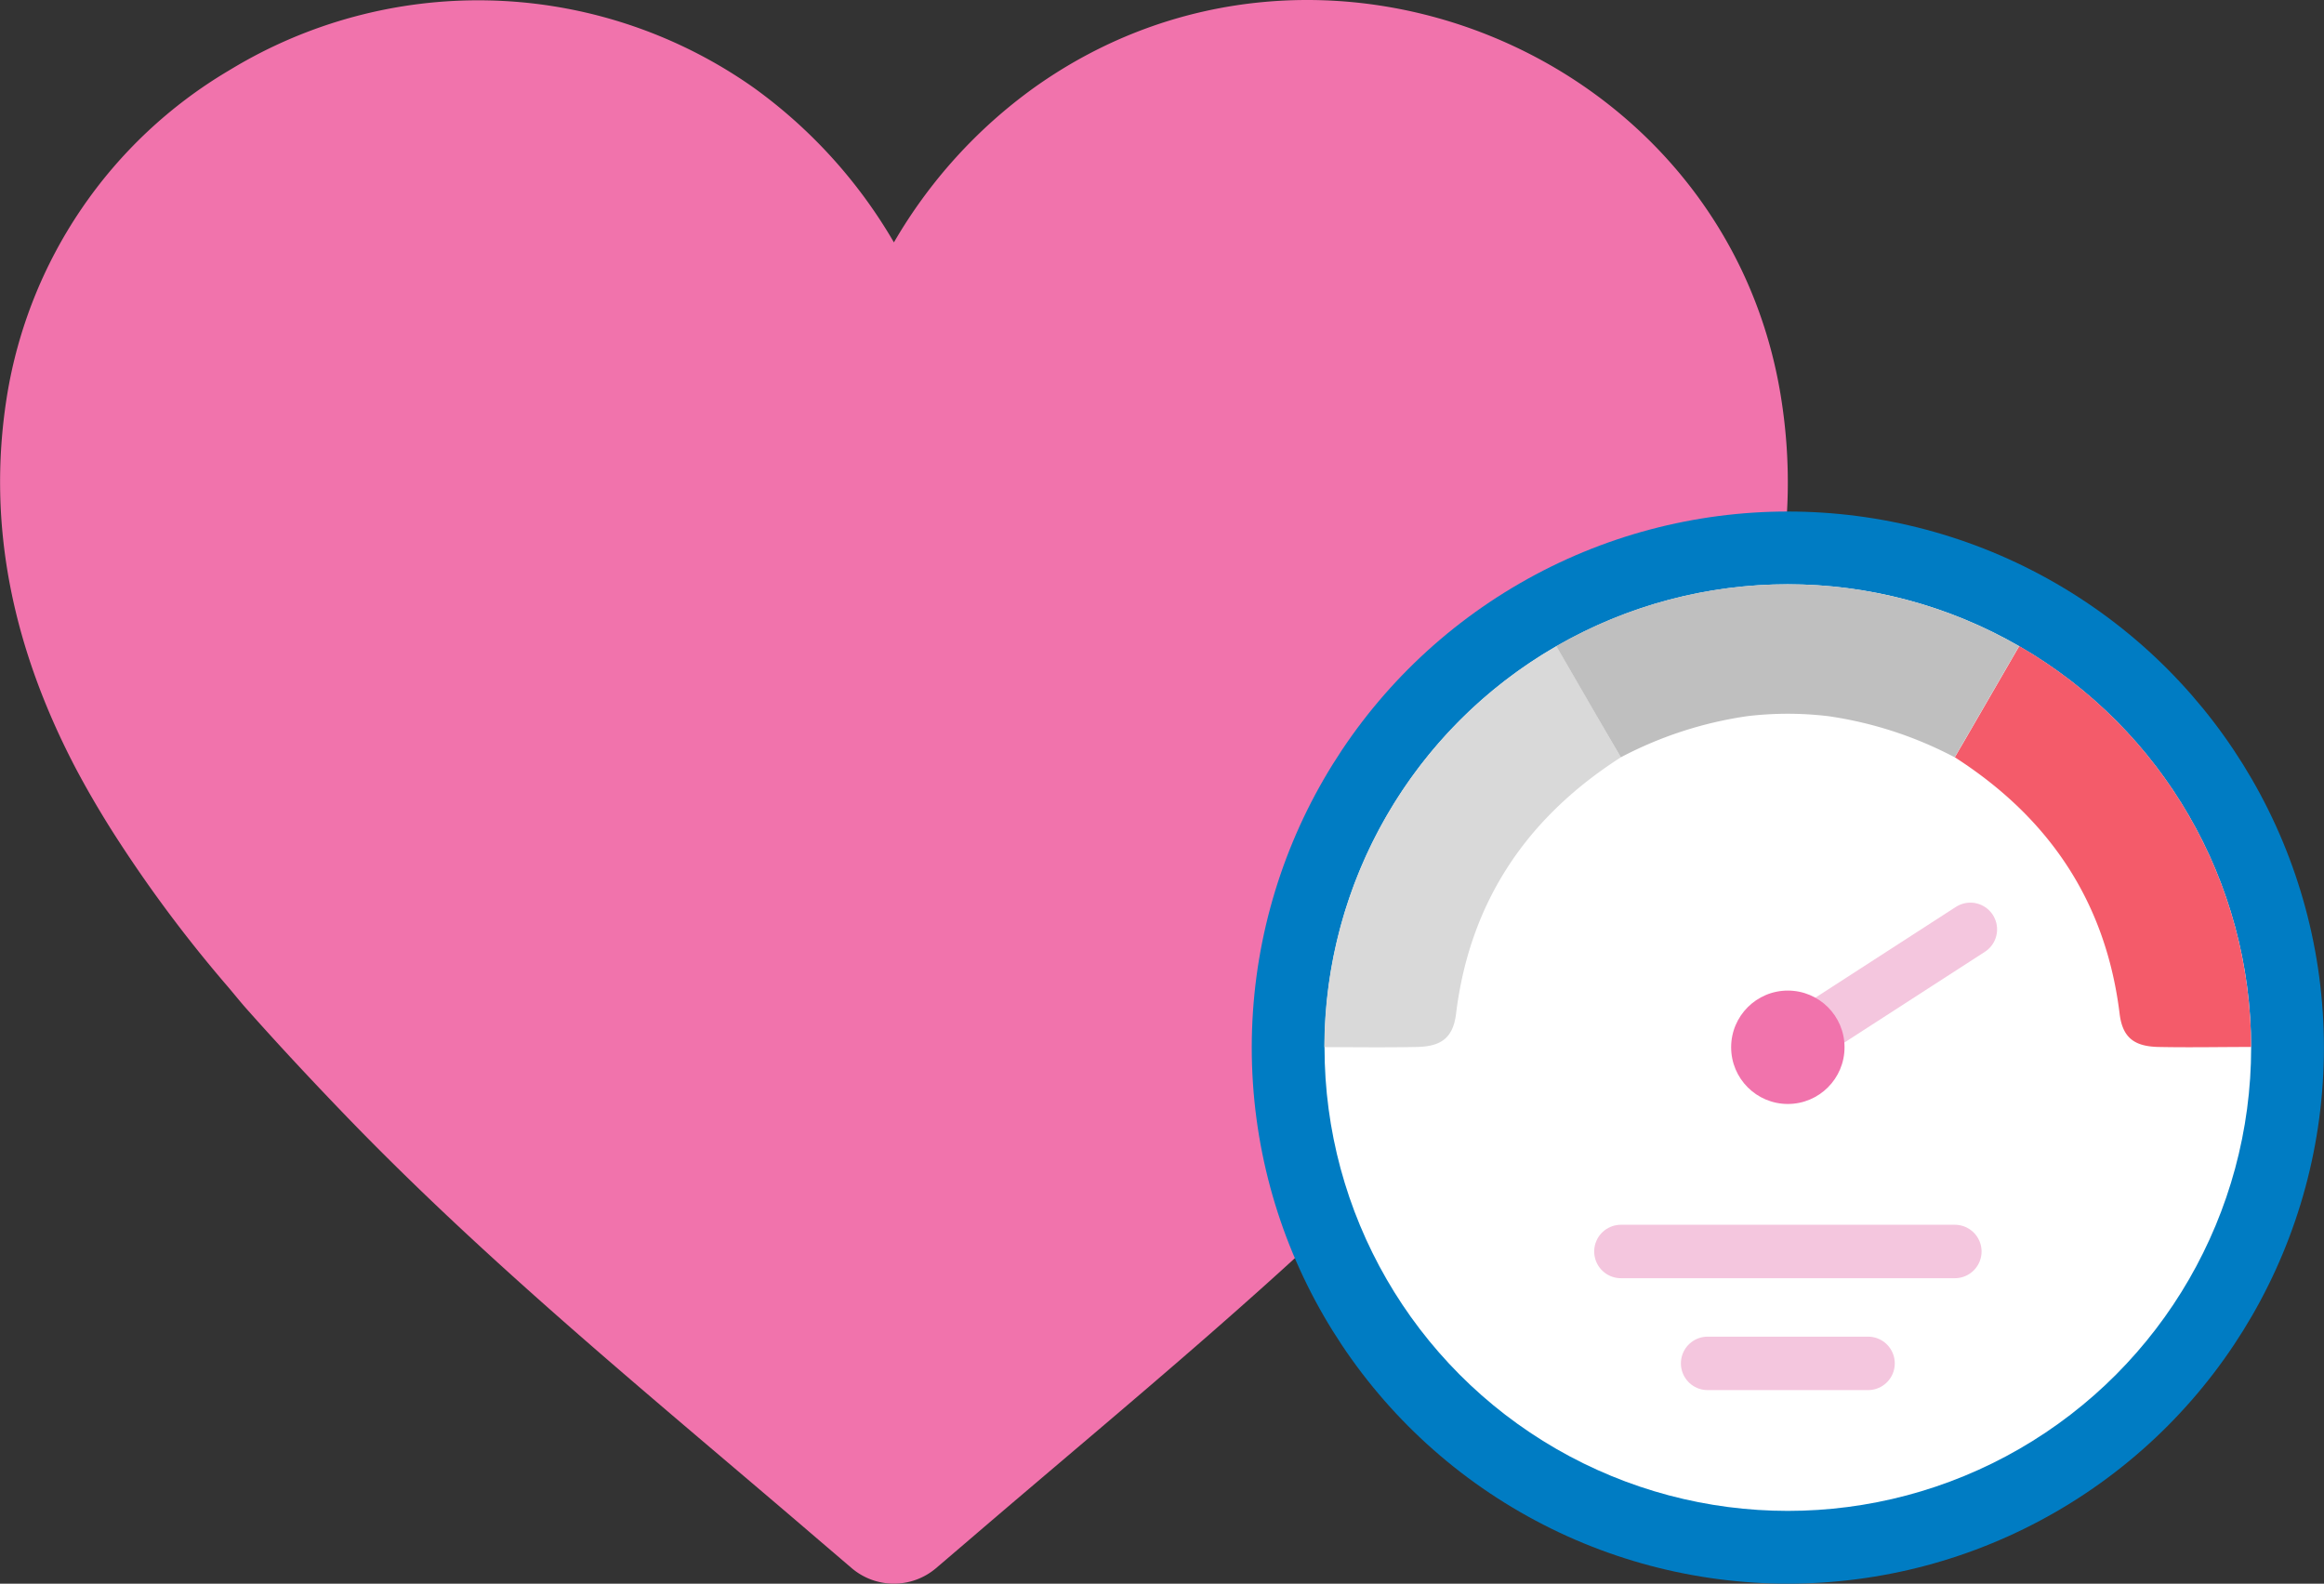 <svg id="Capa_1" data-name="Capa 1" xmlns="http://www.w3.org/2000/svg" viewBox="0 0 293.49 200"><rect x="0" y="0" width="293.49" height="200" fill="#333333" stroke="none"/><defs><style>.cls-1{fill:#f173ac;}.cls-2{fill:#007cc3;}.cls-3{fill:#fff;}.cls-4{fill:#f45b6a;}.cls-5{fill:#d9d9d9;}.cls-6{fill:#bfbfbf;}.cls-7{fill:none;stroke:#f4c6de;stroke-linecap:round;stroke-linejoin:round;stroke-width:6.75px;}</style></defs><title>gen-slider-4</title><path class="cls-1" d="M400.61,1486.67a58.63,58.63,0,0,1,27.95-41.17c.73-.44,1.47-.88,2.21-1.29a60.35,60.35,0,0,1,64.17,3.41,63.17,63.17,0,0,1,17.7,19.53,63,63,0,0,1,17.69-19.53c35.93-25.63,87.36-4.39,94.33,39.05,2.66,16.53-.95,32-8.65,46.68-8.85,16.84-21.35,30.85-34.46,44.41-18.52,19.16-39.21,35.91-59.39,53.23l-4.21,3.6a8.22,8.22,0,0,1-10.63,0l-4.21-3.6c-20.18-17.32-40.86-34.07-59.39-53.23-4.43-4.59-8.77-9.23-13-14-.75-.86-1.47-1.76-2.21-2.63a169.65,169.65,0,0,1-14.82-20c-1.58-2.53-3.08-5.1-4.48-7.76C401.57,1518.7,398,1503.2,400.61,1486.67Z" transform="translate(-399.75 -1436.54)"/><circle class="cls-2" cx="225.78" cy="132.3" r="67.7"/><circle class="cls-3" cx="225.78" cy="132.3" r="58.51"/><path class="cls-4" d="M654.75,1518.14l-7.19,12.42c-.32.54-.63,1.08-.94,1.62h0c11.88,7.62,19.07,18.22,20.81,32.39.37,3,1.83,4.12,4.89,4.19,3.9.08,7.81,0,11.71,0A58.49,58.49,0,0,0,654.75,1518.14Z" transform="translate(-399.75 -1436.54)"/><path class="cls-5" d="M578.74,1568.76c3.06-.07,4.52-1.2,4.89-4.19,1.74-14.17,8.93-24.77,20.81-32.39h0l-2.82-4.87-5.31-9.17A58.52,58.52,0,0,0,567,1568.78C570.93,1568.79,574.84,1568.84,578.74,1568.76Z" transform="translate(-399.75 -1436.54)"/><path class="cls-6" d="M604.44,1532.18a49.25,49.25,0,0,1,16-5.2,43.16,43.16,0,0,1,10.16,0,49.25,49.25,0,0,1,16,5.2c.31-.54.62-1.08.94-1.62l7.19-12.42a58.57,58.57,0,0,0-58.44,0l5.31,9.17Z" transform="translate(-399.75 -1436.54)"/><line class="cls-7" x1="225.78" y1="132.26" x2="248.83" y2="117.37"/><circle class="cls-1" cx="225.78" cy="132.26" r="7.16"/><line class="cls-7" x1="204.7" y1="158.05" x2="246.87" y2="158.05"/><line class="cls-7" x1="215.65" y1="172.18" x2="235.91" y2="172.18"/></svg>